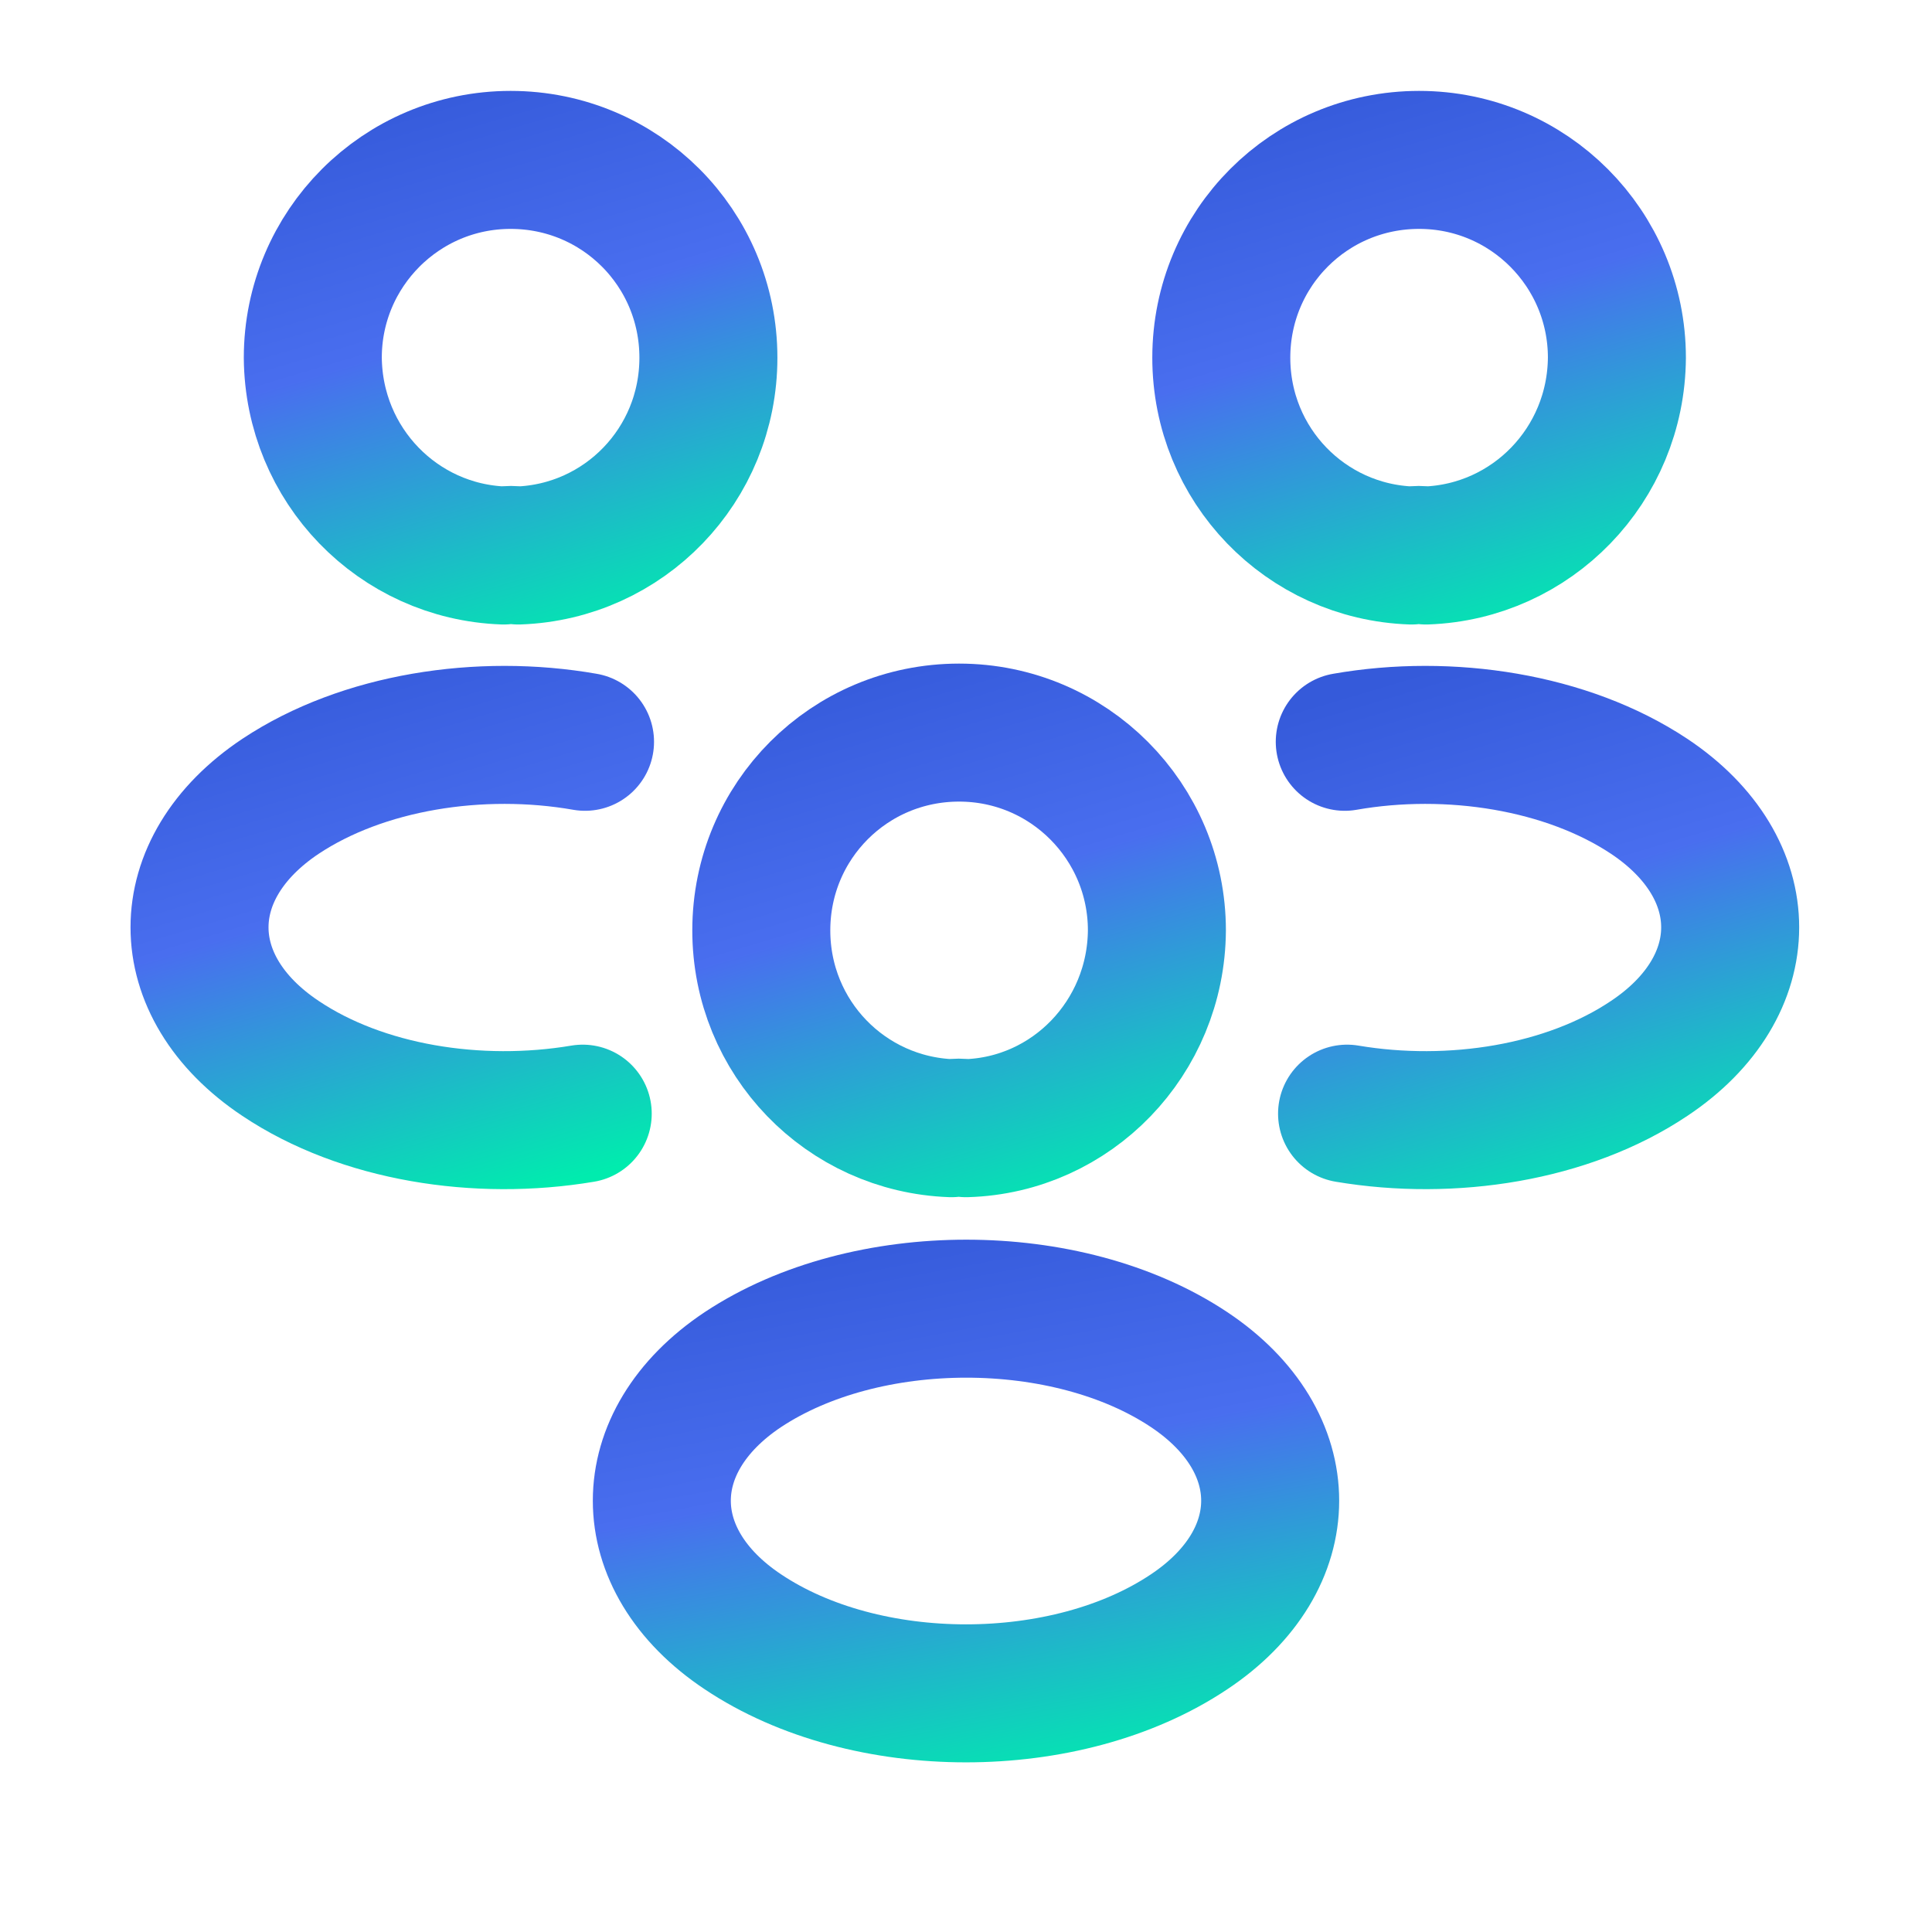<svg width="21" height="21" viewBox="0 0 21 21" fill="none" xmlns="http://www.w3.org/2000/svg">
<path d="M15.5 6.038C15.45 6.03 15.392 6.03 15.342 6.038C14.192 5.997 13.275 5.055 13.275 3.888C13.275 2.697 14.233 1.738 15.425 1.738C16.617 1.738 17.575 2.705 17.575 3.888C17.567 5.055 16.65 5.997 15.5 6.038Z" stroke="url(#paint0_linear_502_7283)" stroke-width="1.5" stroke-linecap="round" stroke-linejoin="round"/>
<path d="M14.642 12.105C15.783 12.297 17.042 12.097 17.925 11.505C19.1 10.722 19.1 9.438 17.925 8.655C17.033 8.063 15.758 7.863 14.617 8.063" stroke="url(#paint1_linear_502_7283)" stroke-width="1.5" stroke-linecap="round" stroke-linejoin="round"/>
<path d="M5.475 6.038C5.525 6.03 5.584 6.03 5.634 6.038C6.784 5.997 7.7 5.055 7.7 3.888C7.7 2.697 6.742 1.738 5.55 1.738C4.359 1.738 3.4 2.705 3.4 3.888C3.409 5.055 4.325 5.997 5.475 6.038Z" stroke="url(#paint2_linear_502_7283)" stroke-width="1.5" stroke-linecap="round" stroke-linejoin="round"/>
<path d="M6.334 12.105C5.192 12.297 3.934 12.097 3.05 11.505C1.875 10.722 1.875 9.438 3.05 8.655C3.942 8.063 5.217 7.863 6.359 8.063" stroke="url(#paint3_linear_502_7283)" stroke-width="1.5" stroke-linecap="round" stroke-linejoin="round"/>
<path d="M10.5 12.263C10.45 12.255 10.392 12.255 10.342 12.263C9.192 12.221 8.275 11.28 8.275 10.113C8.275 8.921 9.233 7.963 10.425 7.963C11.617 7.963 12.575 8.93 12.575 10.113C12.567 11.28 11.65 12.23 10.5 12.263Z" stroke="url(#paint4_linear_502_7283)" stroke-width="1.5" stroke-linecap="round" stroke-linejoin="round"/>
<path d="M8.075 14.887C6.9 15.67 6.9 16.954 8.075 17.737C9.408 18.629 11.592 18.629 12.925 17.737C14.1 16.954 14.1 15.67 12.925 14.887C11.6 14.004 9.408 14.004 8.075 14.887Z" stroke="url(#paint5_linear_502_7283)" stroke-width="1.5" stroke-linecap="round" stroke-linejoin="round"/>
<defs>
<linearGradient id="paint0_linear_502_7283" x1="14.117" y1="1.012" x2="15.948" y2="7.154" gradientUnits="userSpaceOnUse">
<stop stop-color="#355ADA"/>
<stop offset="0.422" stop-color="#496EEF"/>
<stop offset="1" stop-color="#00ECAE"/>
</linearGradient>
<linearGradient id="paint1_linear_502_7283" x1="15.437" y1="7.281" x2="17.22" y2="13.262" gradientUnits="userSpaceOnUse">
<stop stop-color="#355ADA"/>
<stop offset="0.422" stop-color="#496EEF"/>
<stop offset="1" stop-color="#00ECAE"/>
</linearGradient>
<linearGradient id="paint2_linear_502_7283" x1="4.242" y1="1.012" x2="6.074" y2="7.154" gradientUnits="userSpaceOnUse">
<stop stop-color="#355ADA"/>
<stop offset="0.422" stop-color="#496EEF"/>
<stop offset="1" stop-color="#00ECAE"/>
</linearGradient>
<linearGradient id="paint3_linear_502_7283" x1="2.989" y1="7.281" x2="4.772" y2="13.262" gradientUnits="userSpaceOnUse">
<stop stop-color="#355ADA"/>
<stop offset="0.422" stop-color="#496EEF"/>
<stop offset="1" stop-color="#00ECAE"/>
</linearGradient>
<linearGradient id="paint4_linear_502_7283" x1="9.117" y1="7.237" x2="10.948" y2="13.378" gradientUnits="userSpaceOnUse">
<stop stop-color="#355ADA"/>
<stop offset="0.422" stop-color="#496EEF"/>
<stop offset="1" stop-color="#00ECAE"/>
</linearGradient>
<linearGradient id="paint5_linear_502_7283" x1="8.489" y1="13.519" x2="9.673" y2="19.798" gradientUnits="userSpaceOnUse">
<stop stop-color="#355ADA"/>
<stop offset="0.422" stop-color="#496EEF"/>
<stop offset="1" stop-color="#00ECAE"/>
</linearGradient>
</defs>
</svg>

